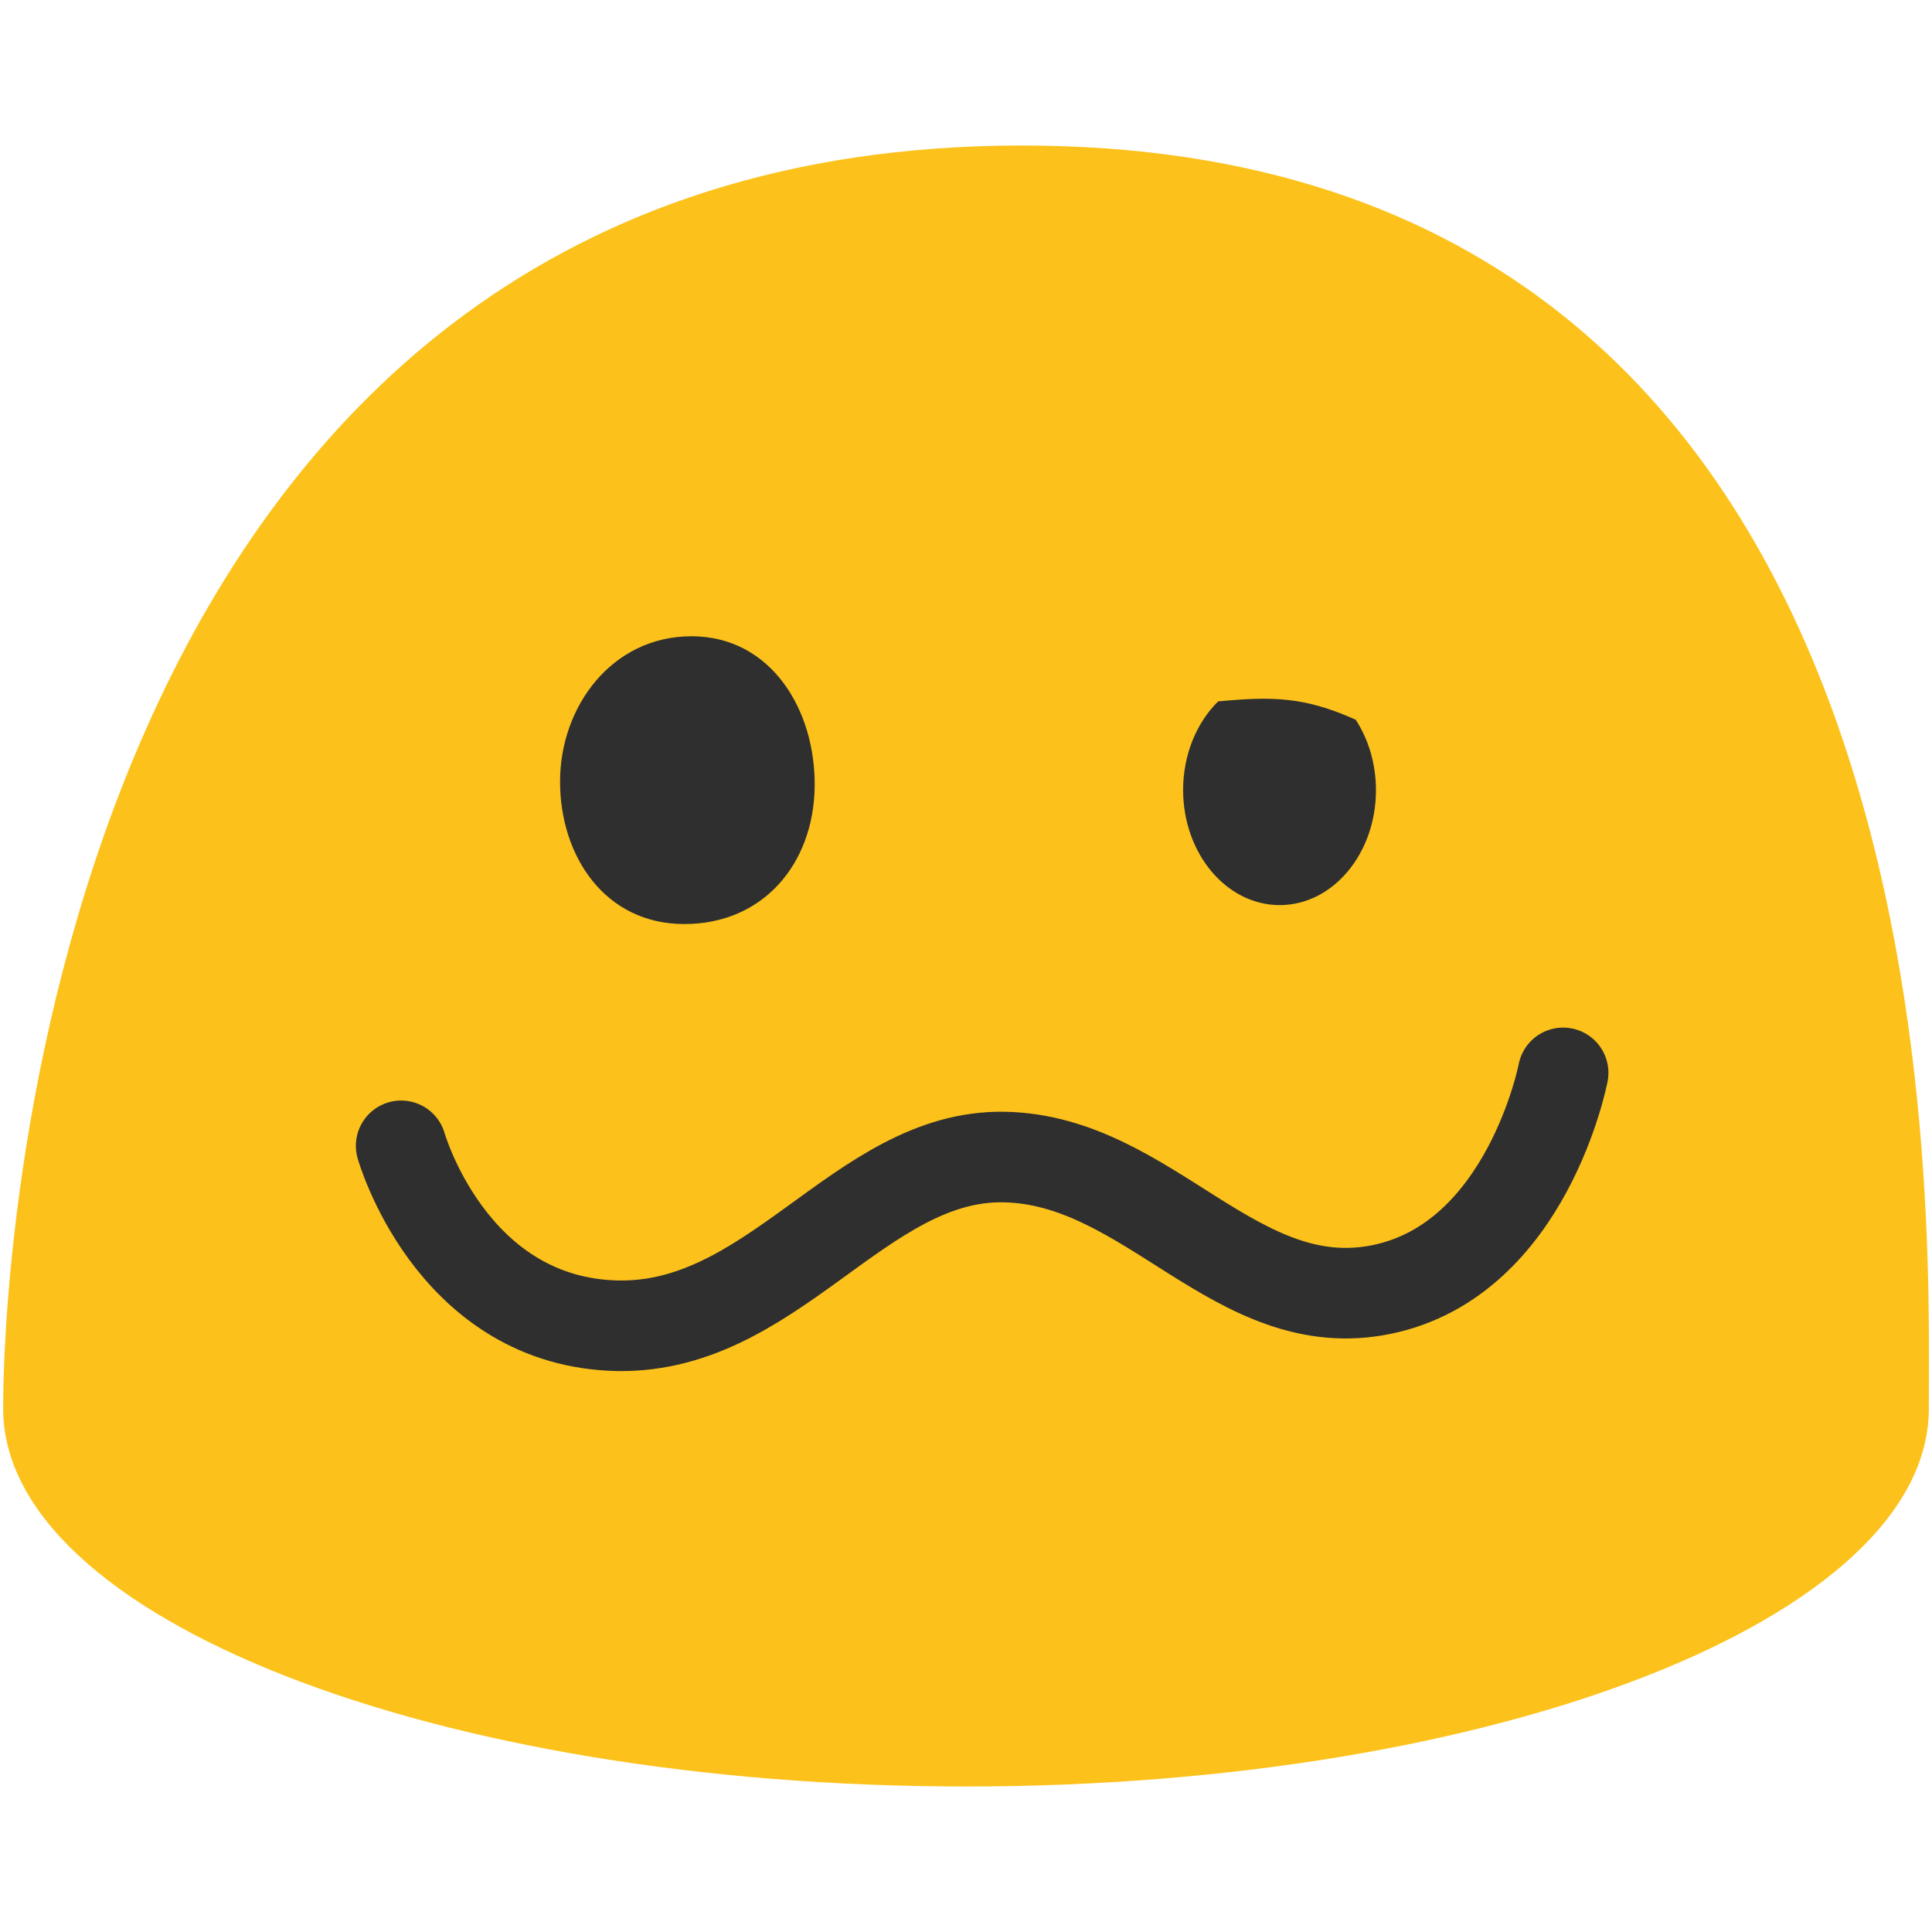 <?xml version="1.0" encoding="UTF-8" standalone="no"?>
<svg
   width="100%"
   height="100%"
   viewBox="0 0 128 128"
   version="1.1"
   xml:space="preserve"
   style="fill-rule:evenodd;clip-rule:evenodd;stroke-linecap:round;stroke-linejoin:round;"
   id="svg45133"
   sodipodi:docname="emoji_u1f974.svg"
   inkscape:version="1.2.2 (732a01da63, 2022-12-09)"
   xmlns:inkscape="http://www.inkscape.org/namespaces/inkscape"
   xmlns:sodipodi="http://sodipodi.sourceforge.net/DTD/sodipodi-0.dtd"
   xmlns="http://www.w3.org/2000/svg"
   xmlns:svg="http://www.w3.org/2000/svg"><defs
   id="defs45137" /><sodipodi:namedview
   id="namedview45135"
   pagecolor="#ffffff"
   bordercolor="#000000"
   borderopacity="0.25"
   inkscape:showpageshadow="2"
   inkscape:pageopacity="0.0"
   inkscape:pagecheckerboard="0"
   inkscape:deskcolor="#d1d1d1"
   showgrid="false"
   inkscape:zoom="2.8284271"
   inkscape:cx="53.386562"
   inkscape:cy="75.660425"
   inkscape:window-width="1366"
   inkscape:window-height="697"
   inkscape:window-x="-8"
   inkscape:window-y="-8"
   inkscape:window-maximized="1"
   inkscape:current-layer="svg45133" />
    <path
   d="M67.71,9.64C5.4,9.64 0.21,79.5 0.21,93.33C0.21,107.16 28.77,118.36 64,118.36C99.24,118.36 127.79,107.15 127.79,93.33C127.79,79.5 130.03,9.64 67.71,9.64Z"
   style="fill:rgb(252,194,27);fill-rule:nonzero;"
   id="path45125" />
    <path
   d="m 45.337,61.221 c -5.243,0 -8.232,-4.477 -8.232,-9.442 0,-4.966 3.435,-9.625 8.708,-9.625 5.273,0 8.229,4.884 8.161,9.97 -0.068,5.087 -3.394,9.097 -8.637,9.097 z"
   style="fill:#2f2f2f;fill-rule:nonzero;stroke-width:1"
   id="path45127"
   sodipodi:nodetypes="zzzzz" />
    <path
   d="m 80.704,46.47 c -1.42,1.401 -2.325,3.521 -2.32,5.896 0.016,4.204 2.884,7.607 6.412,7.6 3.52,-0.009 6.373,-3.428 6.365,-7.632 -0.003,-1.756 -0.506,-3.366 -1.342,-4.652 -3.388,-1.517 -5.499,-1.556 -9.115,-1.213 z"
   style="fill:#2f2f2f;fill-rule:nonzero"
   id="path45129" />
    <path
   d="m 26.577,75.913 c 0,0 3.21,11.374 13.893,11.907 10.683,0.533 16.442,-11.347 26.071,-11.163 9.629,0.184 15.389,10.762 25.019,8.77 9.63,-1.992 12.002,-14.347 12.002,-14.347"
   style="fill:none;stroke:#2f2f2f;stroke-width:6;stroke-dasharray:none"
   id="path45131"
   sodipodi:nodetypes="czzzc" />
</svg>
